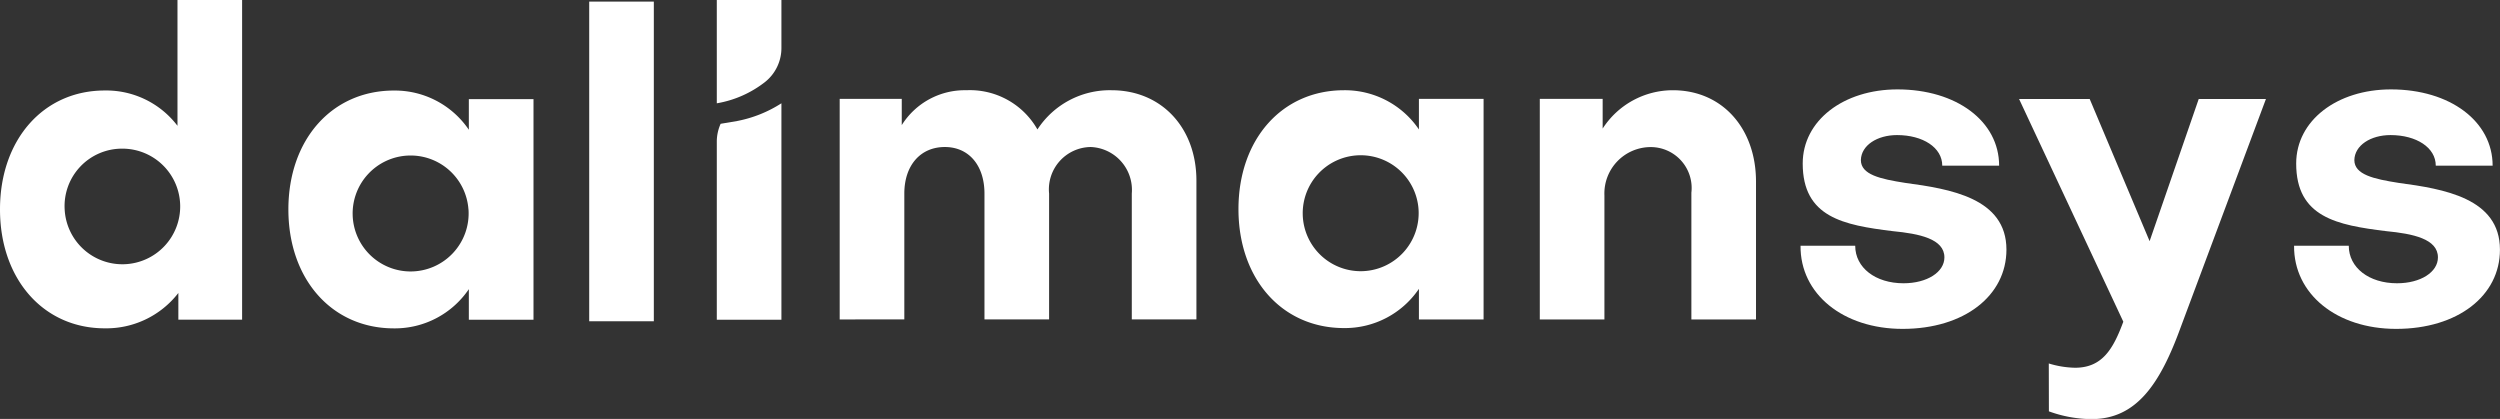 <svg xmlns="http://www.w3.org/2000/svg" width="146.617" height="24.57" viewBox="0 0 146.617 24.57">
  <rect x="0" y="0" width="146.617" height="24.57" fill="#333333" stroke="none"/>
  <g id="dalimansys_whitetextlogo" transform="translate(-146.308 -308.93)">
    <g id="Group_20" data-name="Group 20" transform="translate(146.308 308.93)">
      <path id="Path_5" data-name="Path 5" d="M166.5,308.975v18.747h-3.79V308.975Z" transform="translate(-128.155 -308.88)" fill="#fff"/>
      <path id="Path_6" data-name="Path 6" d="M152.447,314.237a5.248,5.248,0,0,1,4.27,2.071V308.93h3.79v18.749h-3.739v-1.567a5.342,5.342,0,0,1-4.321,2.073c-3.588,0-6.139-2.88-6.139-6.975S148.859,314.237,152.447,314.237ZM150.1,321.21a3.39,3.39,0,1,0,3.385-3.562A3.369,3.369,0,0,0,150.1,321.21Z" transform="translate(-146.308 -308.93)" fill="#fff"/>
      <path id="Path_7" data-name="Path 7" d="M164.92,311.955h3.792v12.937H164.92V323.1a5.242,5.242,0,0,1-4.394,2.3c-3.638,0-6.189-2.88-6.189-6.975s2.551-6.973,6.189-6.973a5.245,5.245,0,0,1,4.394,2.3Zm-.023,6.467a3.4,3.4,0,1,0-3.388,3.64A3.405,3.405,0,0,0,164.9,318.422Z" transform="translate(-137.424 -306.142)" fill="#fff"/>
      <g id="Group_19" data-name="Group 19" transform="translate(42.038)">
        <path id="Path_8" data-name="Path 8" d="M166.263,314.989a6.318,6.318,0,0,0,2.821-1.243,2.548,2.548,0,0,0,.969-2.016v-2.8h-3.79Z" transform="translate(-166.263 -308.93)" fill="#fff"/>
        <g id="Group_18" data-name="Group 18" transform="translate(0 6.057)">
          <path id="Path_9" data-name="Path 9" d="M167.449,312.846l-.961.162a2.585,2.585,0,0,0-.225.992v10.5h3.79V311.805A7.366,7.366,0,0,1,167.449,312.846Z" transform="translate(-166.263 -311.805)" fill="#fff"/>
        </g>
      </g>
    </g>
    <path id="Path_10" data-name="Path 10" d="M169.684,324.885V311.948h3.64v1.54a4.361,4.361,0,0,1,3.788-2.046,4.553,4.553,0,0,1,4.169,2.3,5.061,5.061,0,0,1,4.346-2.3c2.93,0,4.978,2.2,4.978,5.3v8.138h-3.79v-7.378a2.518,2.518,0,0,0-2.4-2.73,2.484,2.484,0,0,0-2.45,2.73v7.378h-3.79v-7.378c0-1.643-.91-2.73-2.324-2.73-1.441,0-2.376,1.087-2.376,2.73v7.378Z" transform="translate(25.869 2.78)" fill="#fff"/>
    <path id="Path_11" data-name="Path 11" d="M191.369,311.948h3.792v12.937h-3.792V323.09a5.241,5.241,0,0,1-4.394,2.3c-3.638,0-6.189-2.88-6.189-6.975s2.551-6.973,6.189-6.973a5.245,5.245,0,0,1,4.394,2.3Zm-.023,6.467a3.4,3.4,0,1,0-3.387,3.64A3.405,3.405,0,0,0,191.346,318.415Z" transform="translate(38.154 2.78)" fill="#fff"/>
    <path id="Path_12" data-name="Path 12" d="M192.862,311.948v1.742a4.9,4.9,0,0,1,4.116-2.248c2.907,0,4.877,2.248,4.877,5.357v8.085h-3.79v-7.43a2.4,2.4,0,0,0-2.4-2.678,2.72,2.72,0,0,0-2.7,2.829v7.279h-3.79V311.948Z" transform="translate(47.437 2.78)" fill="#fff"/>
    <path id="Path_13" data-name="Path 13" d="M202.42,325.465c-3.487,0-6.015-2.046-5.987-4.875h3.206c0,1.287,1.188,2.2,2.831,2.2,1.388,0,2.4-.657,2.4-1.517,0-1.087-1.464-1.388-3.031-1.54-2.88-.354-5.279-.809-5.279-3.967,0-2.526,2.4-4.346,5.557-4.346,3.461,0,5.962,1.871,5.962,4.472h-3.335c0-1.062-1.135-1.793-2.652-1.793-1.163,0-2.1.6-2.121,1.464,0,.857,1.135,1.11,2.6,1.34,2.627.354,5.937.885,5.937,3.914C208.508,323.521,206.033,325.465,202.42,325.465Z" transform="translate(55.471 2.753)" fill="#fff"/>
    <path id="Path_14" data-name="Path 14" d="M204.259,327.2a5.536,5.536,0,0,0,1.542.251c1.616,0,2.248-1.136,2.829-2.7l-6.114-13.061h4.142l3.514,8.338,2.88-8.338h3.942l-5,13.39c-1.213,3.335-2.6,5.383-5.229,5.383a7.449,7.449,0,0,1-2.5-.455Z" transform="translate(62.204 3.046)" fill="#fff"/>
    <path id="Path_15" data-name="Path 15" d="M216.159,325.465c-3.487,0-6.012-2.046-5.987-4.875h3.208c0,1.287,1.188,2.2,2.829,2.2,1.39,0,2.4-.657,2.4-1.517,0-1.087-1.466-1.388-3.034-1.54-2.88-.354-5.279-.809-5.279-3.967,0-2.526,2.4-4.346,5.559-4.346,3.461,0,5.962,1.871,5.962,4.472h-3.335c0-1.062-1.138-1.793-2.654-1.793-1.161,0-2.1.6-2.121,1.464,0,.857,1.138,1.11,2.6,1.34,2.627.354,5.939.885,5.939,3.914C222.25,323.521,219.772,325.465,216.159,325.465Z" transform="translate(70.676 2.753)" fill="#fff"/>
  </g>
</svg>
